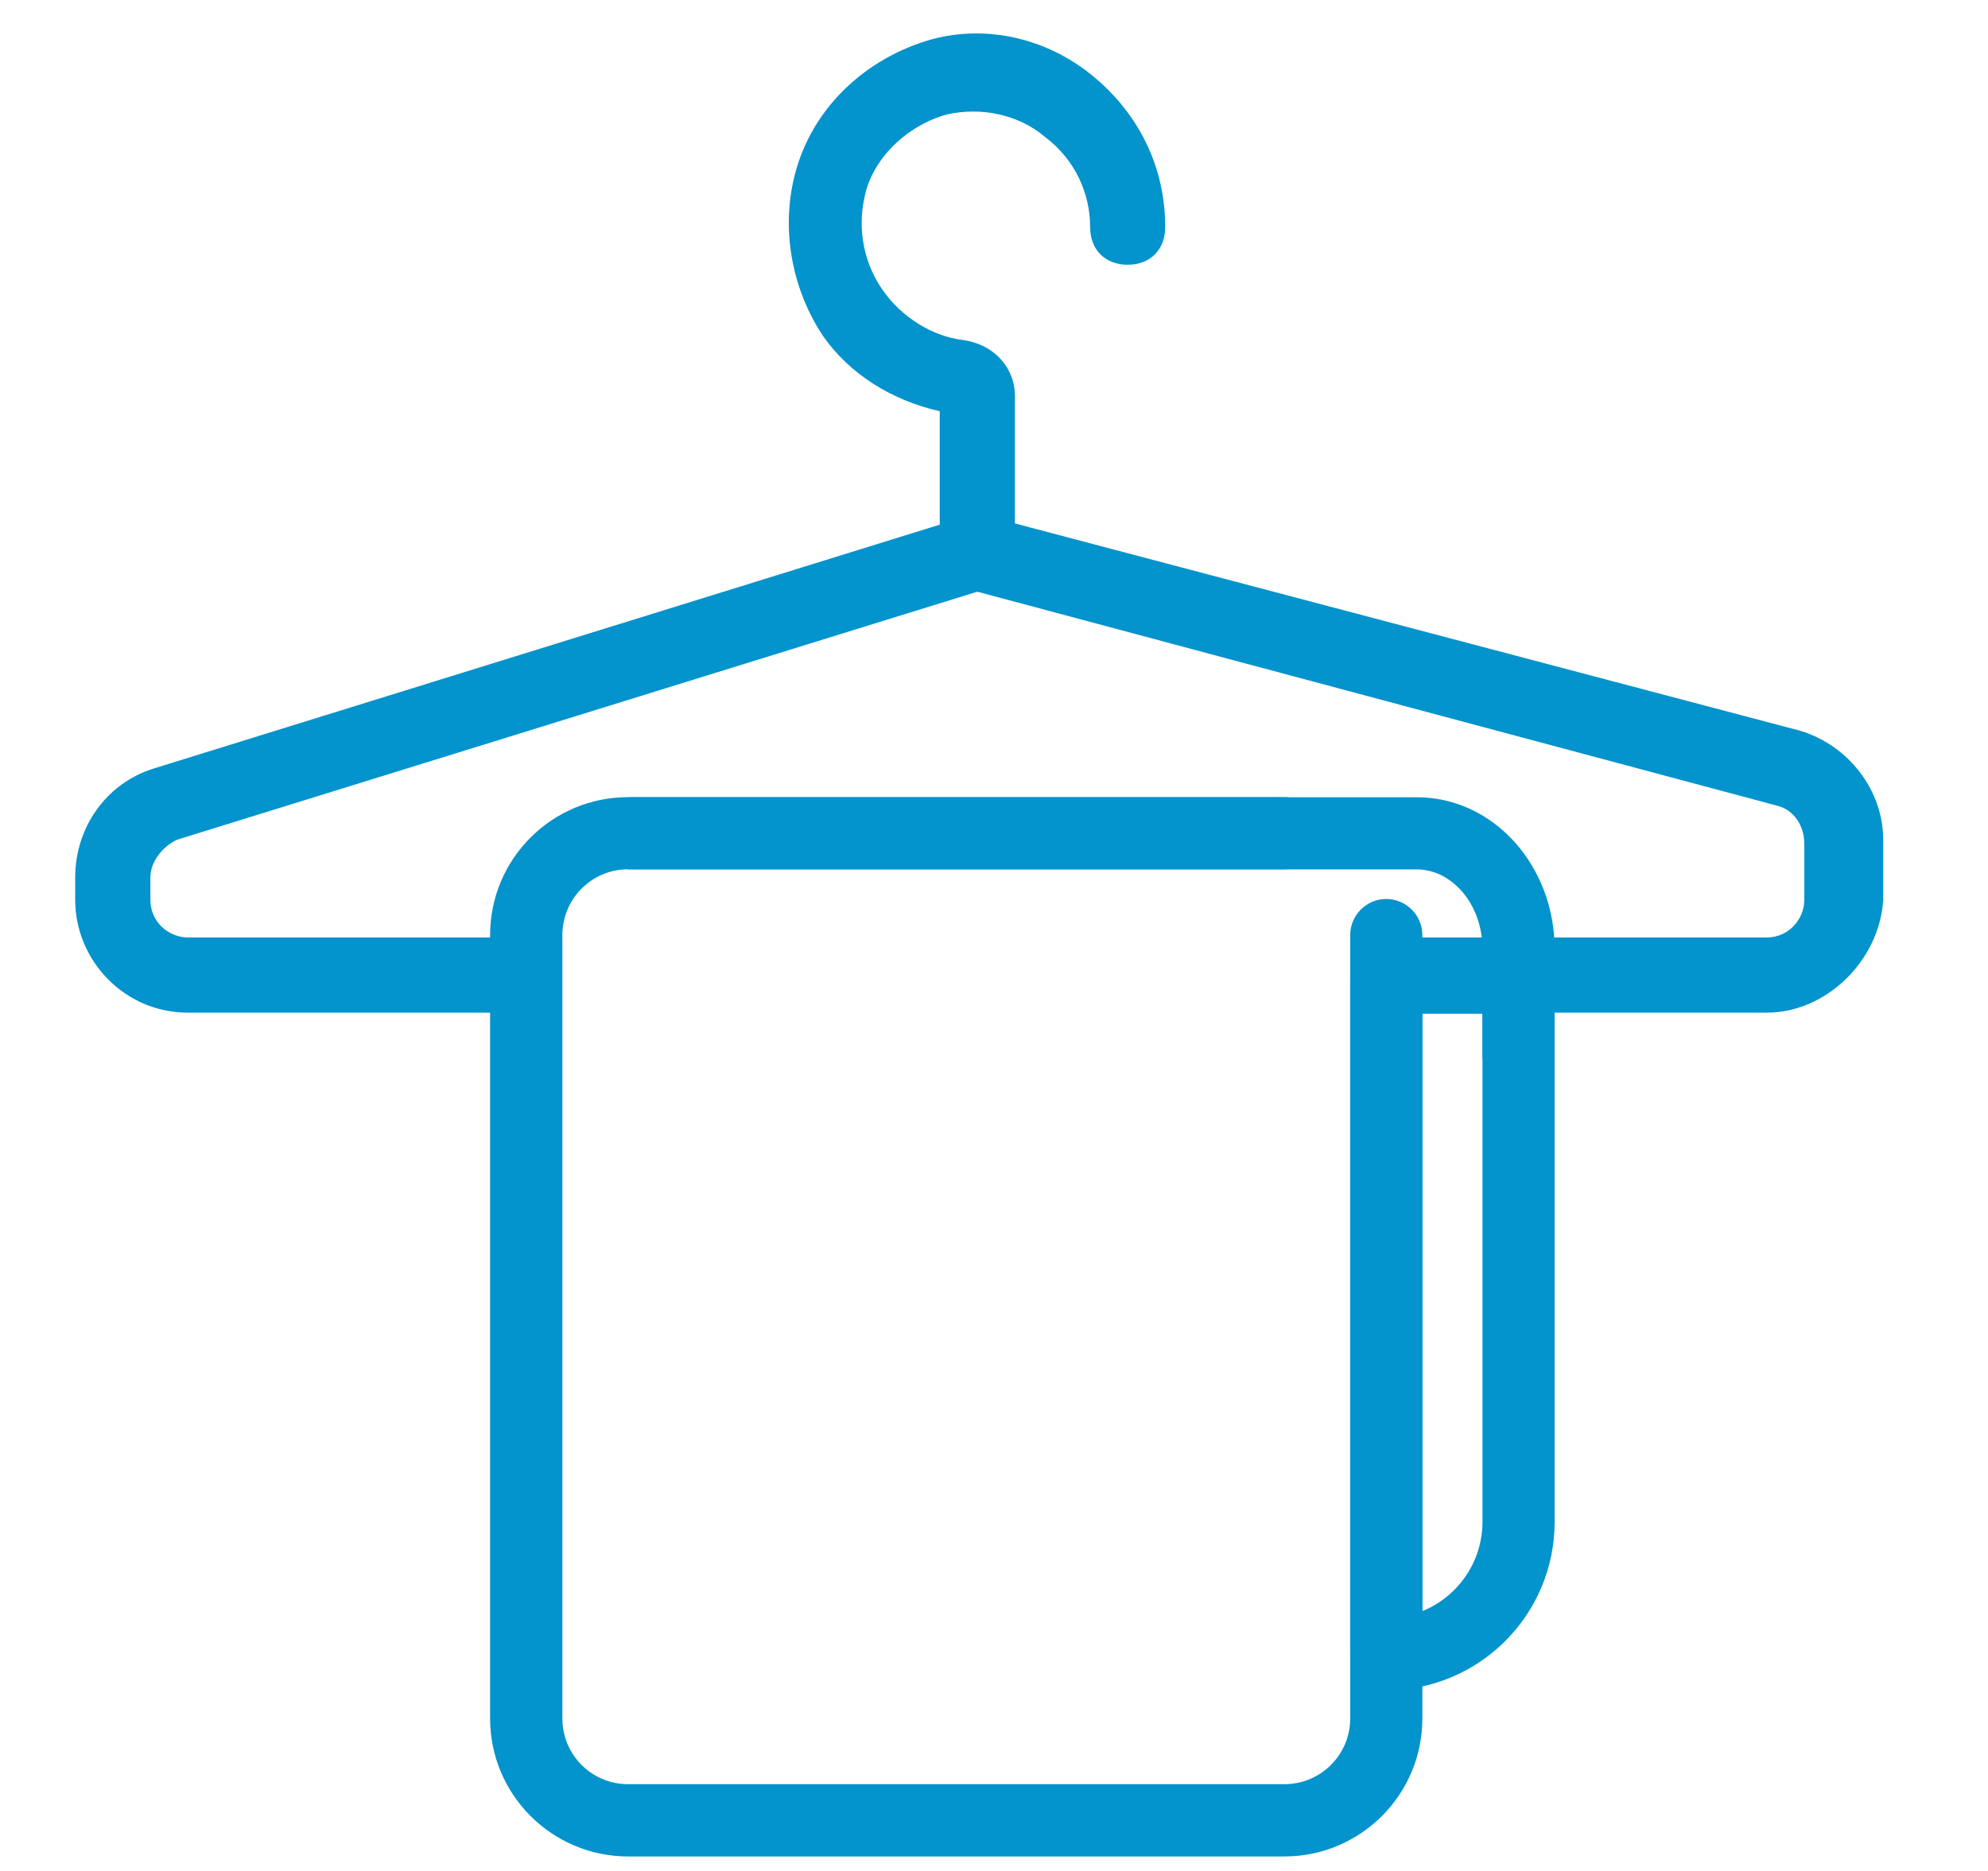 <?xml version="1.0" encoding="UTF-8"?>
<svg width="17px" height="16px" viewBox="0 0 17 16" version="1.1" xmlns="http://www.w3.org/2000/svg" xmlns:xlink="http://www.w3.org/1999/xlink">
    <!-- Generator: sketchtool 59.1 (101010) - https://sketch.com -->
    <title>66924146-3A18-4AEB-B1C1-1F07EDC2C17C</title>
    <desc>Created with sketchtool.</desc>
    <g id="Mobile---Search-Hotel" stroke="none" stroke-width="1" fill="none" fill-rule="evenodd">
        <g id="Design_Hotel_02_Detail_01" transform="translate(-22, -4342)">
            <g id="Icon/Fac/Pool-Copy-15-Icons/Fac/LaundryService" transform="translate(22, 4341)">
                <g id="Group-3">
                    <g id="Group" transform="translate(0.643, 1.286)" fill="#0393CD" fill-rule="nonzero">
                        <g id="Group-2" transform="translate(3.857, 6.429)">
                            <path d="M7.046,1.282 L7.046,7.981 C7.046,8.292 6.794,8.543 6.483,8.543 L0.871,8.543 C0.56,8.543 0.309,8.292 0.309,7.981 L0.309,1.282 C0.309,0.971 0.56,0.719 0.871,0.719 L6.483,0.719 C6.654,0.719 6.792,0.581 6.792,0.411 C6.792,0.24 6.654,0.102 6.483,0.102 L0.871,0.102 C0.22,0.102 -0.309,0.63 -0.309,1.282 L-0.309,7.981 C-0.309,8.632 0.22,9.161 0.871,9.161 L6.483,9.161 C7.135,9.161 7.663,8.632 7.663,7.981 L7.663,1.282 C7.663,1.112 7.525,0.973 7.354,0.973 C7.184,0.973 7.046,1.112 7.046,1.282 Z" id="Shape-Copy"></path>
                            <path d="M7.046,1.646 C7.046,1.475 7.184,1.337 7.354,1.337 L8.486,1.337 C8.656,1.337 8.794,1.475 8.794,1.646 L8.794,6.3 C8.794,7.095 8.15,7.74 7.354,7.74 C7.184,7.74 7.046,7.602 7.046,7.431 L7.046,1.646 Z M7.663,7.063 C7.964,6.941 8.177,6.645 8.177,6.3 L8.177,1.954 L7.663,1.954 L7.663,7.063 Z" id="Rectangle-Copy"></path>
                            <path d="M0.871,0.72 L7.615,0.72 C7.916,0.72 8.177,1.017 8.177,1.401 L8.177,2.34 L8.794,2.34 L8.794,1.401 C8.794,0.692 8.275,0.103 7.615,0.103 L0.871,0.103 L0.871,0.72 Z" id="Path-Copy-3"></path>
                        </g>
                        <path d="M14.464,8.374 L11.39,8.374 C11.198,8.374 11.069,8.246 11.069,8.053 C11.069,7.86 11.198,7.731 11.39,7.731 L14.464,7.731 C14.657,7.731 14.786,7.571 14.786,7.41 L14.786,6.928 C14.786,6.767 14.689,6.639 14.561,6.606 L7.714,4.774 L0.868,6.896 C0.739,6.96 0.643,7.089 0.643,7.217 L0.643,7.41 C0.643,7.603 0.804,7.731 0.964,7.731 L3.77,7.731 C3.963,7.731 4.091,7.86 4.091,8.053 C4.091,8.246 3.963,8.374 3.77,8.374 L0.964,8.374 C0.418,8.374 0,7.924 0,7.41 L0,7.217 C0,6.799 0.257,6.414 0.675,6.285 L7.618,4.131 C7.682,4.099 7.746,4.099 7.811,4.131 L14.754,5.964 C15.171,6.092 15.461,6.478 15.461,6.896 L15.461,7.41 C15.429,7.924 14.979,8.374 14.464,8.374 Z" id="Path"></path>
                        <path d="M7.714,4.774 C7.521,4.774 7.393,4.646 7.393,4.453 L7.393,3.231 C6.975,3.135 6.621,2.91 6.396,2.589 C6.139,2.203 6.043,1.721 6.139,1.271 C6.268,0.66 6.75,0.21 7.329,0.049 C7.811,-0.079 8.325,0.049 8.711,0.371 C9.096,0.692 9.321,1.142 9.321,1.656 C9.321,1.849 9.193,1.978 9,1.978 C8.807,1.978 8.679,1.849 8.679,1.656 C8.679,1.367 8.55,1.078 8.293,0.885 C8.068,0.692 7.746,0.628 7.457,0.692 C7.104,0.789 6.814,1.078 6.75,1.399 C6.686,1.689 6.75,1.978 6.911,2.203 C7.071,2.428 7.329,2.589 7.586,2.621 C7.843,2.653 8.036,2.846 8.036,3.103 L8.036,4.453 C8.036,4.646 7.907,4.774 7.714,4.774 Z" id="Shape"></path>
                    </g>
                    <rect id="Rectangle" x="0" y="0" width="18" height="18"></rect>
                </g>
            </g>
        </g>
    </g>
</svg>